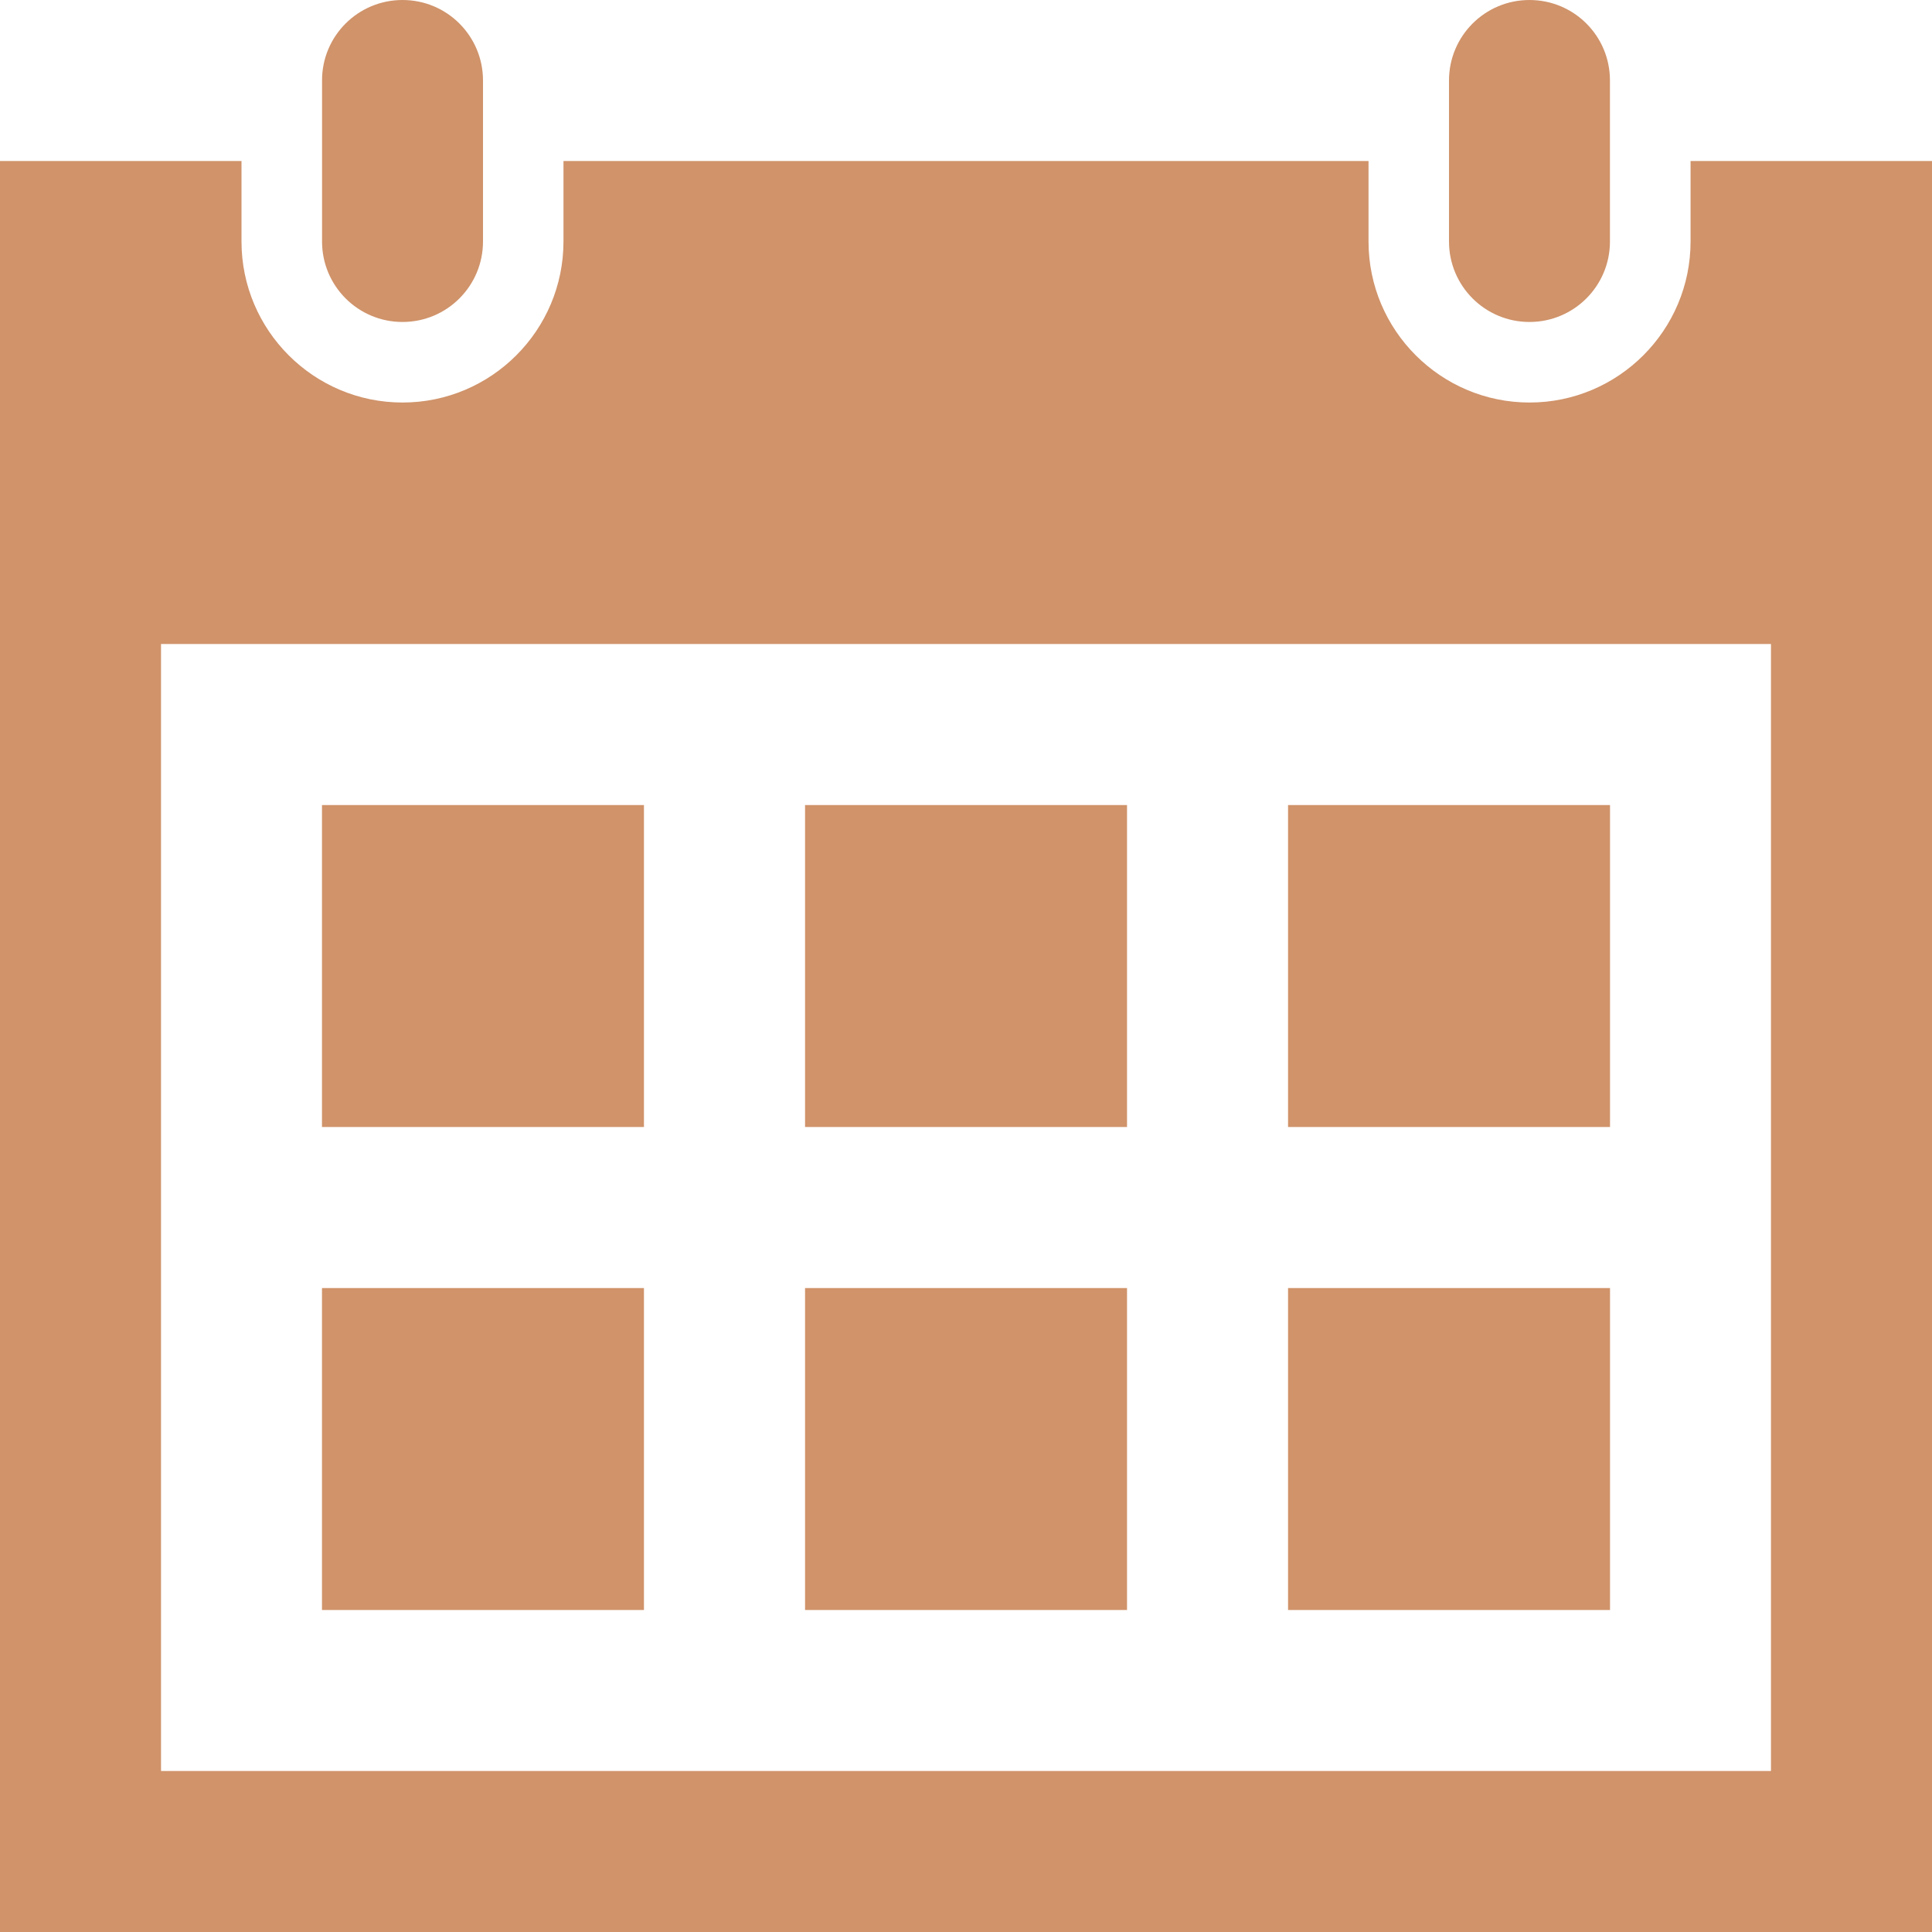 <svg width="29" height="29" fill="none" xmlns="http://www.w3.org/2000/svg"><path d="M24.167 24.167h-4.833v-4.833h4.833v4.833Zm-7.25-12.083h-4.833v4.833h4.833v-4.833Zm7.25 0h-4.833v4.833h4.833v-4.833Zm-14.5 7.25H4.833v4.833h4.833v-4.833Zm7.25 0h-4.833v4.833h4.833v-4.833Zm-7.25-7.25H4.833v4.833h4.833v-4.833ZM29 2.417V29H0V2.417h3.625V3.625c0 1.333 1.084 2.417 2.417 2.417S8.458 4.958 8.458 3.625V2.417H20.542V3.625c0 1.333 1.084 2.417 2.417 2.417 1.333 0 2.417-1.084 2.417-2.417V2.417H29Zm-2.417 7.25H2.417V26.583H26.583V9.667Zm-2.417-8.458C24.167.541 23.627 0 22.958 0 22.29 0 21.75.541 21.75 1.208V3.625c0 .667.54 1.208 1.208 1.208.668 0 1.208-.541 1.208-1.208V1.208ZM7.25 3.625c0 .667-.54 1.208-1.208 1.208-.668 0-1.208-.541-1.208-1.208V1.208C4.833.541 5.373 0 6.042 0S7.25.541 7.25 1.208V3.625Z" fill="#D0936A"/></svg>